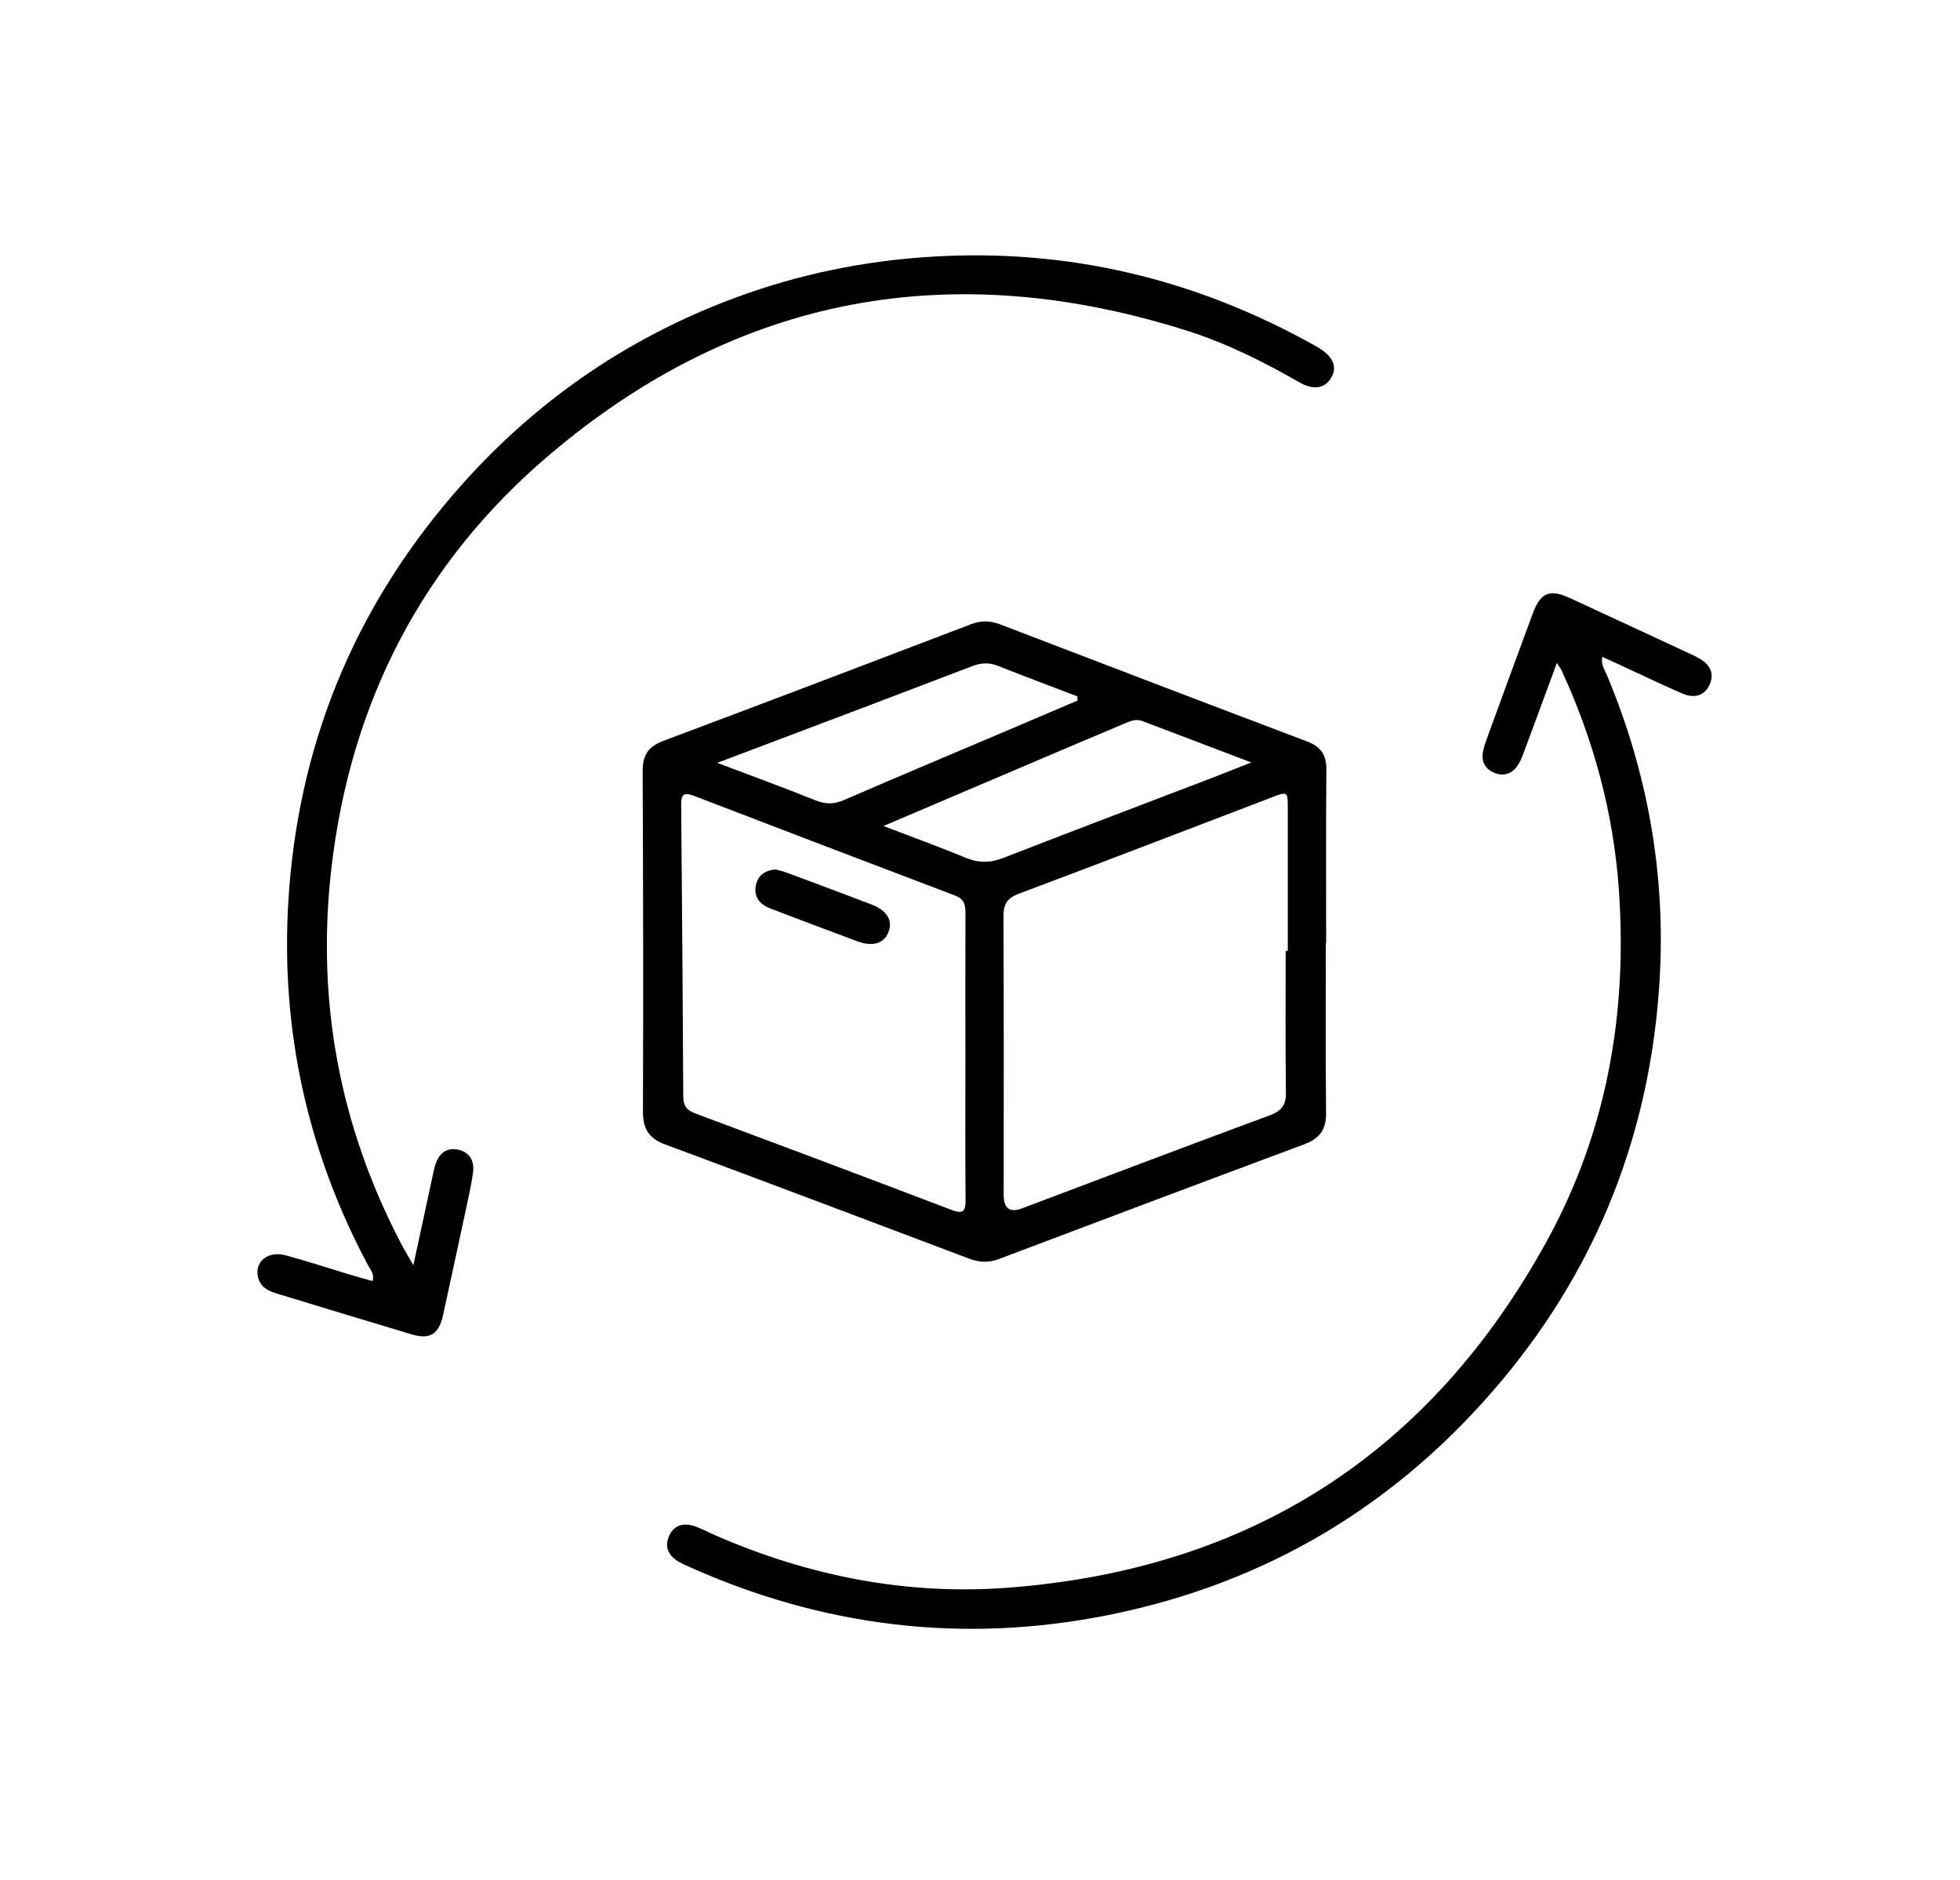 <?xml version="1.0" encoding="UTF-8"?>
<svg id="Layer_1" data-name="Layer 1" xmlns="http://www.w3.org/2000/svg" viewBox="0 0 260.58 250">
  <defs>
    <style>
      .cls-1 {
        fill: #000;
        stroke-width: 0px;
      }
    </style>
  </defs>
  <path class="cls-1" d="M176.27,125.33c0,7.54-.05,15.08.03,22.62.03,2.21-.85,3.42-2.89,4.18-13.56,5.05-27.1,10.16-40.64,15.27-1.33.5-2.57.45-3.89-.05-13.48-5.09-26.95-10.18-40.46-15.2-2.15-.8-2.95-2.07-2.94-4.35.05-15.08.03-30.16-.04-45.24-.01-2.1.7-3.29,2.72-4.05,13.68-5.12,27.33-10.33,40.97-15.53,1.34-.51,2.57-.46,3.88.05,13.58,5.2,27.15,10.4,40.75,15.54,1.83.69,2.6,1.78,2.58,3.74-.07,7.67-.03,15.35-.03,23.02h-.05ZM170.93,126.42h.28c0-6.33,0-12.66,0-19,0-2.19-.04-2.21-2.1-1.42-11.21,4.28-22.4,8.6-33.63,12.81-1.61.6-2.08,1.42-2.07,3.06.06,12.34.03,24.67.03,37.01q0,2.69,2.44,1.77c10.98-4.14,21.94-8.3,32.94-12.37,1.57-.58,2.17-1.37,2.14-3.05-.08-6.27-.03-12.53-.03-18.8ZM128.35,140.6c0-6.41-.02-12.82.01-19.23,0-1.11-.21-1.87-1.39-2.31-11.61-4.4-23.2-8.83-34.78-13.28-1.28-.49-1.64-.11-1.63,1.19.12,12.95.21,25.9.28,38.84,0,1.17.45,1.8,1.57,2.21,11.38,4.25,22.75,8.51,34.09,12.84,1.7.65,1.88.04,1.87-1.44-.05-6.27-.02-12.55-.02-18.83ZM117.46,109.82c3.99,1.53,7.49,2.8,10.93,4.22,1.72.71,3.26.7,5,.02,8.88-3.46,17.8-6.83,26.71-10.24,1.95-.74,3.88-1.52,6.27-2.45-5.15-1.95-9.81-3.72-14.48-5.5-.92-.35-1.7.04-2.49.37-3.38,1.42-6.76,2.85-10.13,4.29-7.11,3.02-14.21,6.05-21.8,9.28ZM143.25,93.13c0-.18,0-.36-.01-.54-3.53-1.35-7.07-2.68-10.59-4.07-1.2-.48-2.28-.39-3.46.07-8.84,3.39-17.69,6.73-26.55,10.08-2.26.86-4.52,1.71-7.28,2.75,4.72,1.79,8.91,3.32,13.04,4.98,1.34.54,2.46.55,3.8-.03,7.52-3.26,15.09-6.43,22.63-9.64,2.81-1.19,5.61-2.4,8.42-3.59Z"/>
  <path class="cls-1" d="M54.96,168.2c.91-4.22,1.7-7.93,2.51-11.64.13-.59.24-1.18.42-1.75.48-1.45,1.47-2.29,3.02-1.96,1.54.33,2.18,1.5,1.98,3.02-.21,1.52-.54,3.02-.86,4.52-1.03,4.82-2.08,9.65-3.13,14.47-.55,2.52-1.73,3.27-4.16,2.55-5.94-1.77-11.87-3.59-17.81-5.39-1.18-.36-2.29-.82-2.62-2.18-.5-2.08,1.27-3.58,3.66-2.94,2.9.77,5.75,1.72,8.62,2.59.94.28,1.9.53,2.95.83.26-.98-.32-1.54-.63-2.13-8.07-15.16-11.62-31.35-10.57-48.45,1.25-20.36,8.52-38.39,21.84-53.91,10.29-12,22.84-20.8,37.67-26.28,8.43-3.12,17.14-4.89,26.14-5.43,18.09-1.08,34.94,2.97,50.72,11.77.23.13.47.26.69.4,1.87,1.17,2.41,2.52,1.58,3.93-.83,1.42-2.33,1.69-4.19.63-4.76-2.73-9.65-5.18-14.88-6.85-31.26-9.94-59.78-4.81-84.85,16.46-16.94,14.37-26.51,33.03-29.02,55.14-1.99,17.51,1.11,34.13,9.3,49.77.43.82.91,1.61,1.61,2.84Z"/>
  <path class="cls-1" d="M206.99,88.12c-1.57,4.25-2.98,8.12-4.43,11.98-.25.68-.54,1.39-.99,1.94-.81,1-1.95,1.17-3.08.63-1.06-.51-1.56-1.46-1.34-2.65.13-.72.38-1.42.63-2.1,1.99-5.45,3.98-10.9,6-16.35,1.03-2.78,2.24-3.3,4.91-2.07,5.27,2.43,10.53,4.88,15.8,7.33.48.22.97.45,1.43.71,1.41.8,2.06,1.98,1.36,3.51-.72,1.56-2.15,1.78-3.58,1.17-2.82-1.21-5.58-2.55-8.37-3.84-.72-.33-1.44-.66-2.3-1.05-.23,1,.29,1.67.57,2.34,5.47,13.02,7.88,26.6,7.04,40.66-1.2,20-8.12,37.86-21.01,53.25-13.77,16.44-31.21,26.92-52.27,31.14-19.38,3.88-38.08,1.57-56.08-6.56-.36-.16-.73-.34-1.07-.54-1.32-.79-1.9-1.94-1.27-3.38.68-1.56,2.03-1.83,3.53-1.29.94.34,1.82.82,2.74,1.22,12.33,5.36,25.27,7.92,38.64,6.93,32.22-2.4,56.32-17.83,71.87-46.23,7.98-14.58,10.68-30.37,9.49-46.82-.73-10.06-3.35-19.7-7.58-28.88-.11-.23-.27-.44-.65-1.04Z"/>
  <path class="cls-1" d="M103.1,115.59c.47.13.99.24,1.49.43,3.74,1.39,7.49,2.78,11.22,4.21,2.16.83,2.92,2.15,2.29,3.74-.59,1.46-2.09,1.93-4.08,1.19-3.87-1.44-7.73-2.89-11.59-4.37-1.38-.53-2.25-1.51-1.94-3.07.26-1.34,1.22-2,2.61-2.13Z"/>
</svg>